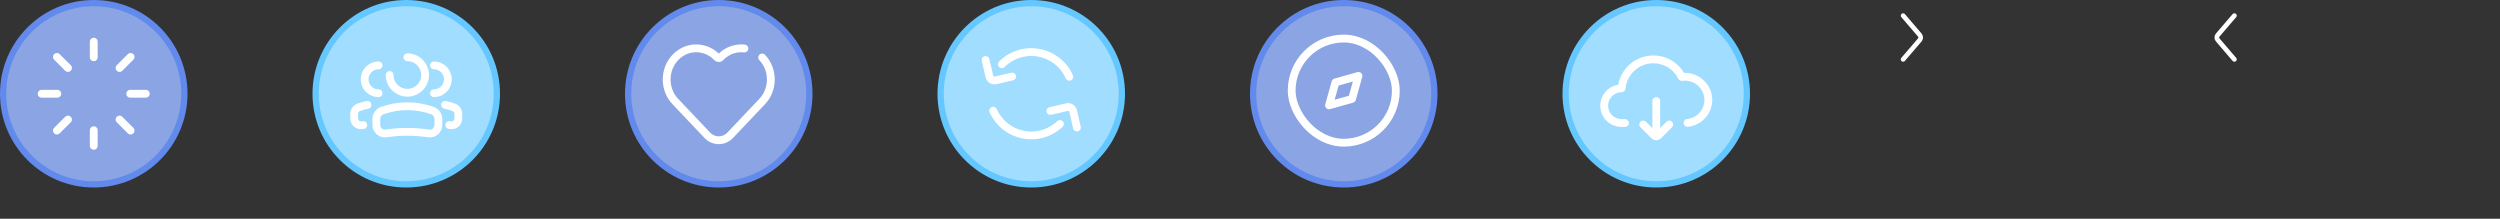 <svg width="800" height="70" viewBox="0 0 800 70" fill="none" xmlns="http://www.w3.org/2000/svg">
<rect x="0" y="0" width="800" height="70" fill="#333333" stroke="none"/>
<g clip-path="url(#clip0_2325_1532)">
<circle cx="30" cy="30" r="29" fill="#8BA4E4" stroke="#6289EC" stroke-width="2"/>
<path d="M30 13.333L30 18.333" stroke="white" stroke-width="2.5" stroke-linecap="round" stroke-linejoin="round"/>
<path d="M30 41.666L30 46.666" stroke="white" stroke-width="2.5" stroke-linecap="round" stroke-linejoin="round"/>
<path d="M46.666 30L41.666 30" stroke="white" stroke-width="2.5" stroke-linecap="round" stroke-linejoin="round"/>
<path d="M18.334 30L13.334 30" stroke="white" stroke-width="2.5" stroke-linecap="round" stroke-linejoin="round"/>
<path d="M41.785 18.215L38.249 21.75" stroke="white" stroke-width="2.5" stroke-linecap="round" stroke-linejoin="round"/>
<path d="M21.75 38.25L18.214 41.785" stroke="white" stroke-width="2.5" stroke-linecap="round" stroke-linejoin="round"/>
<path d="M18.215 18.215L21.75 21.75" stroke="white" stroke-width="2.5" stroke-linecap="round" stroke-linejoin="round"/>
<path d="M38.249 38.25L41.785 41.785" stroke="white" stroke-width="2.5" stroke-linecap="round" stroke-linejoin="round"/>
<circle cx="330" cy="30" r="29" fill="#A0DDFF" stroke="#64C7FF" stroke-width="2"/>
<path d="M342.181 24.577C341.181 22.331 339.579 20.404 337.552 19.012C335.526 17.619 333.154 16.814 330.698 16.685C328.242 16.556 325.799 17.109 323.638 18.282C322.515 18.892 321.492 19.657 320.595 20.549" stroke="white" stroke-width="2.5" stroke-linecap="round"/>
<path d="M315.386 19.192L316.602 24.458C316.809 25.355 317.704 25.914 318.601 25.707L323.867 24.492" stroke="white" stroke-width="2.5" stroke-linecap="round"/>
<path d="M317.819 35.423C318.819 37.669 320.421 39.595 322.448 40.988C324.474 42.381 326.846 43.186 329.302 43.315C331.758 43.443 334.201 42.891 336.362 41.717C337.386 41.161 338.328 40.476 339.167 39.682" stroke="white" stroke-width="2.5" stroke-linecap="round"/>
<path d="M344.614 40.807L343.398 35.541C343.191 34.644 342.296 34.085 341.399 34.292L336.133 35.507" stroke="white" stroke-width="2.5" stroke-linecap="round"/>
<circle cx="430" cy="30" r="29" fill="#8BA4E4" stroke="#6289EC" stroke-width="2"/>
<rect x="413.333" y="12.333" width="33.333" height="33.333" rx="16.667" stroke="white" stroke-width="2.5"/>
<path d="M427.348 26.348L434.714 24.286L432.652 31.651L425.286 33.714L427.348 26.348Z" stroke="white" stroke-width="2.5" stroke-linecap="round" stroke-linejoin="round"/>
<circle cx="530" cy="30" r="29" fill="#A0DDFF" stroke="#64C7FF" stroke-width="2"/>
<path d="M539.876 38.09C539.189 38.158 538.688 38.77 538.756 39.457C538.824 40.144 539.436 40.646 540.123 40.578L539.876 38.09ZM520 40.62C520.69 40.62 521.25 40.061 521.25 39.37C521.25 38.68 520.69 38.12 520 38.12V40.62ZM538.182 24.622L537.065 25.183L538.182 24.622ZM538.2 24.631L538.022 23.393L538.2 24.631ZM518.932 28.244L517.687 28.13L518.932 28.244ZM518.915 28.259L518.916 27.009L518.915 28.259ZM518.889 38.12C516.511 38.12 514.583 36.193 514.583 33.815H512.083C512.083 37.573 515.13 40.62 518.889 40.62V38.12ZM520.176 28.358C520.593 23.812 524.418 20.25 529.074 20.25V17.75C523.114 17.75 518.22 22.309 517.687 28.13L520.176 28.358ZM529.074 20.25C532.568 20.25 535.595 22.255 537.065 25.183L539.299 24.061C537.422 20.321 533.549 17.75 529.074 17.75V20.25ZM514.583 33.815C514.583 31.466 516.56 29.507 518.914 29.509L518.916 27.009C515.196 27.006 512.083 30.069 512.083 33.815H514.583ZM538.377 25.868C542.005 25.349 545.417 28.275 545.417 31.963H547.917C547.917 26.741 543.145 22.66 538.022 23.393L538.377 25.868ZM545.417 31.963C545.417 35.155 542.987 37.781 539.876 38.09L540.123 40.578C544.5 40.143 547.917 36.453 547.917 31.963H545.417ZM520 38.12H518.889V40.62H520V38.12ZM537.065 25.183C537.312 25.674 537.843 25.945 538.377 25.868L538.022 23.393C538.542 23.319 539.059 23.582 539.299 24.061L537.065 25.183ZM517.687 28.13C517.745 27.493 518.28 27.009 518.916 27.009L518.914 29.509C519.568 29.51 520.117 29.012 520.176 28.358L517.687 28.13Z" fill="white"/>
<path d="M525.833 39.833L529.411 43.411C529.736 43.736 530.264 43.736 530.589 43.411L534.167 39.833" stroke="white" stroke-width="2.5" stroke-linecap="round"/>
<path d="M530 42.333L530 32.333" stroke="white" stroke-width="2.5" stroke-linecap="round"/>
<circle cx="230" cy="30" r="29" fill="#8BA4E4" stroke="#6289EC" stroke-width="2"/>
<path d="M243.895 18.387C247.59 22.282 247.59 28.595 243.895 32.489L233.627 43.311C231.655 45.389 228.345 45.389 226.373 43.311L216.105 32.489C212.41 28.595 212.41 22.282 216.105 18.387C219.799 14.493 225.79 14.493 229.485 18.387V18.387C229.765 18.682 230.235 18.682 230.515 18.387V18.387C231.241 17.622 232.057 17.006 232.926 16.542C233.96 15.989 235.071 15.649 236.199 15.523C236.868 15.448 237.542 15.448 238.211 15.523" stroke="white" stroke-width="2.5" stroke-linecap="round"/>
<circle cx="130" cy="30" r="29" fill="#A0DDFF" stroke="#64C7FF" stroke-width="2"/>
<path d="M124.681 24.007C124.681 27.14 127.222 29.68 130.355 29.68C133.489 29.68 136.029 27.14 136.029 24.007C136.029 20.873 133.489 18.333 130.355 18.333" stroke="white" stroke-width="2.5" stroke-linecap="round"/>
<path d="M120.426 38.099C120.426 36.878 121.193 35.79 122.342 35.379V35.379C127.524 33.529 133.186 33.529 138.367 35.379V35.379C139.517 35.79 140.284 36.878 140.284 38.099V39.965C140.284 41.649 138.792 42.943 137.125 42.705L136.569 42.625C132.447 42.036 128.263 42.036 124.141 42.625L123.585 42.705C121.918 42.943 120.426 41.649 120.426 39.965V38.099Z" stroke="white" stroke-width="2.5"/>
<path d="M138.865 29.838C141.327 29.838 143.323 27.842 143.323 25.38C143.323 22.918 141.327 20.922 138.865 20.922" stroke="white" stroke-width="2.5" stroke-linecap="round"/>
<path d="M143.747 40.008L144.184 40.071C145.494 40.258 146.666 39.241 146.666 37.918V36.452C146.666 35.493 146.064 34.638 145.161 34.315C144.26 33.993 143.341 33.743 142.411 33.563" stroke="white" stroke-width="2.5" stroke-linecap="round"/>
<path d="M121.135 29.838C118.673 29.838 116.677 27.842 116.677 25.38C116.677 22.918 118.673 20.922 121.135 20.922" stroke="white" stroke-width="2.5" stroke-linecap="round"/>
<path d="M116.253 40.008L115.816 40.071C114.506 40.258 113.334 39.241 113.334 37.918V36.452C113.334 35.493 113.937 34.638 114.84 34.315C115.741 33.993 116.66 33.743 117.589 33.563" stroke="white" stroke-width="2.5" stroke-linecap="round"/>
<path d="M609 19L614.331 12.781C614.716 12.332 614.716 11.668 614.331 11.219L609 5" stroke="white" stroke-width="1.5" stroke-linecap="round"/>
<path d="M715 19L709.669 12.781C709.284 12.332 709.284 11.668 709.669 11.219L715 5" stroke="white" stroke-width="1.5" stroke-linecap="round"/>
</g>
<defs>
<clipPath id="clip0_2325_1532">
<rect width="800" height="70" fill="white"/>
</clipPath>
</defs>
</svg>
